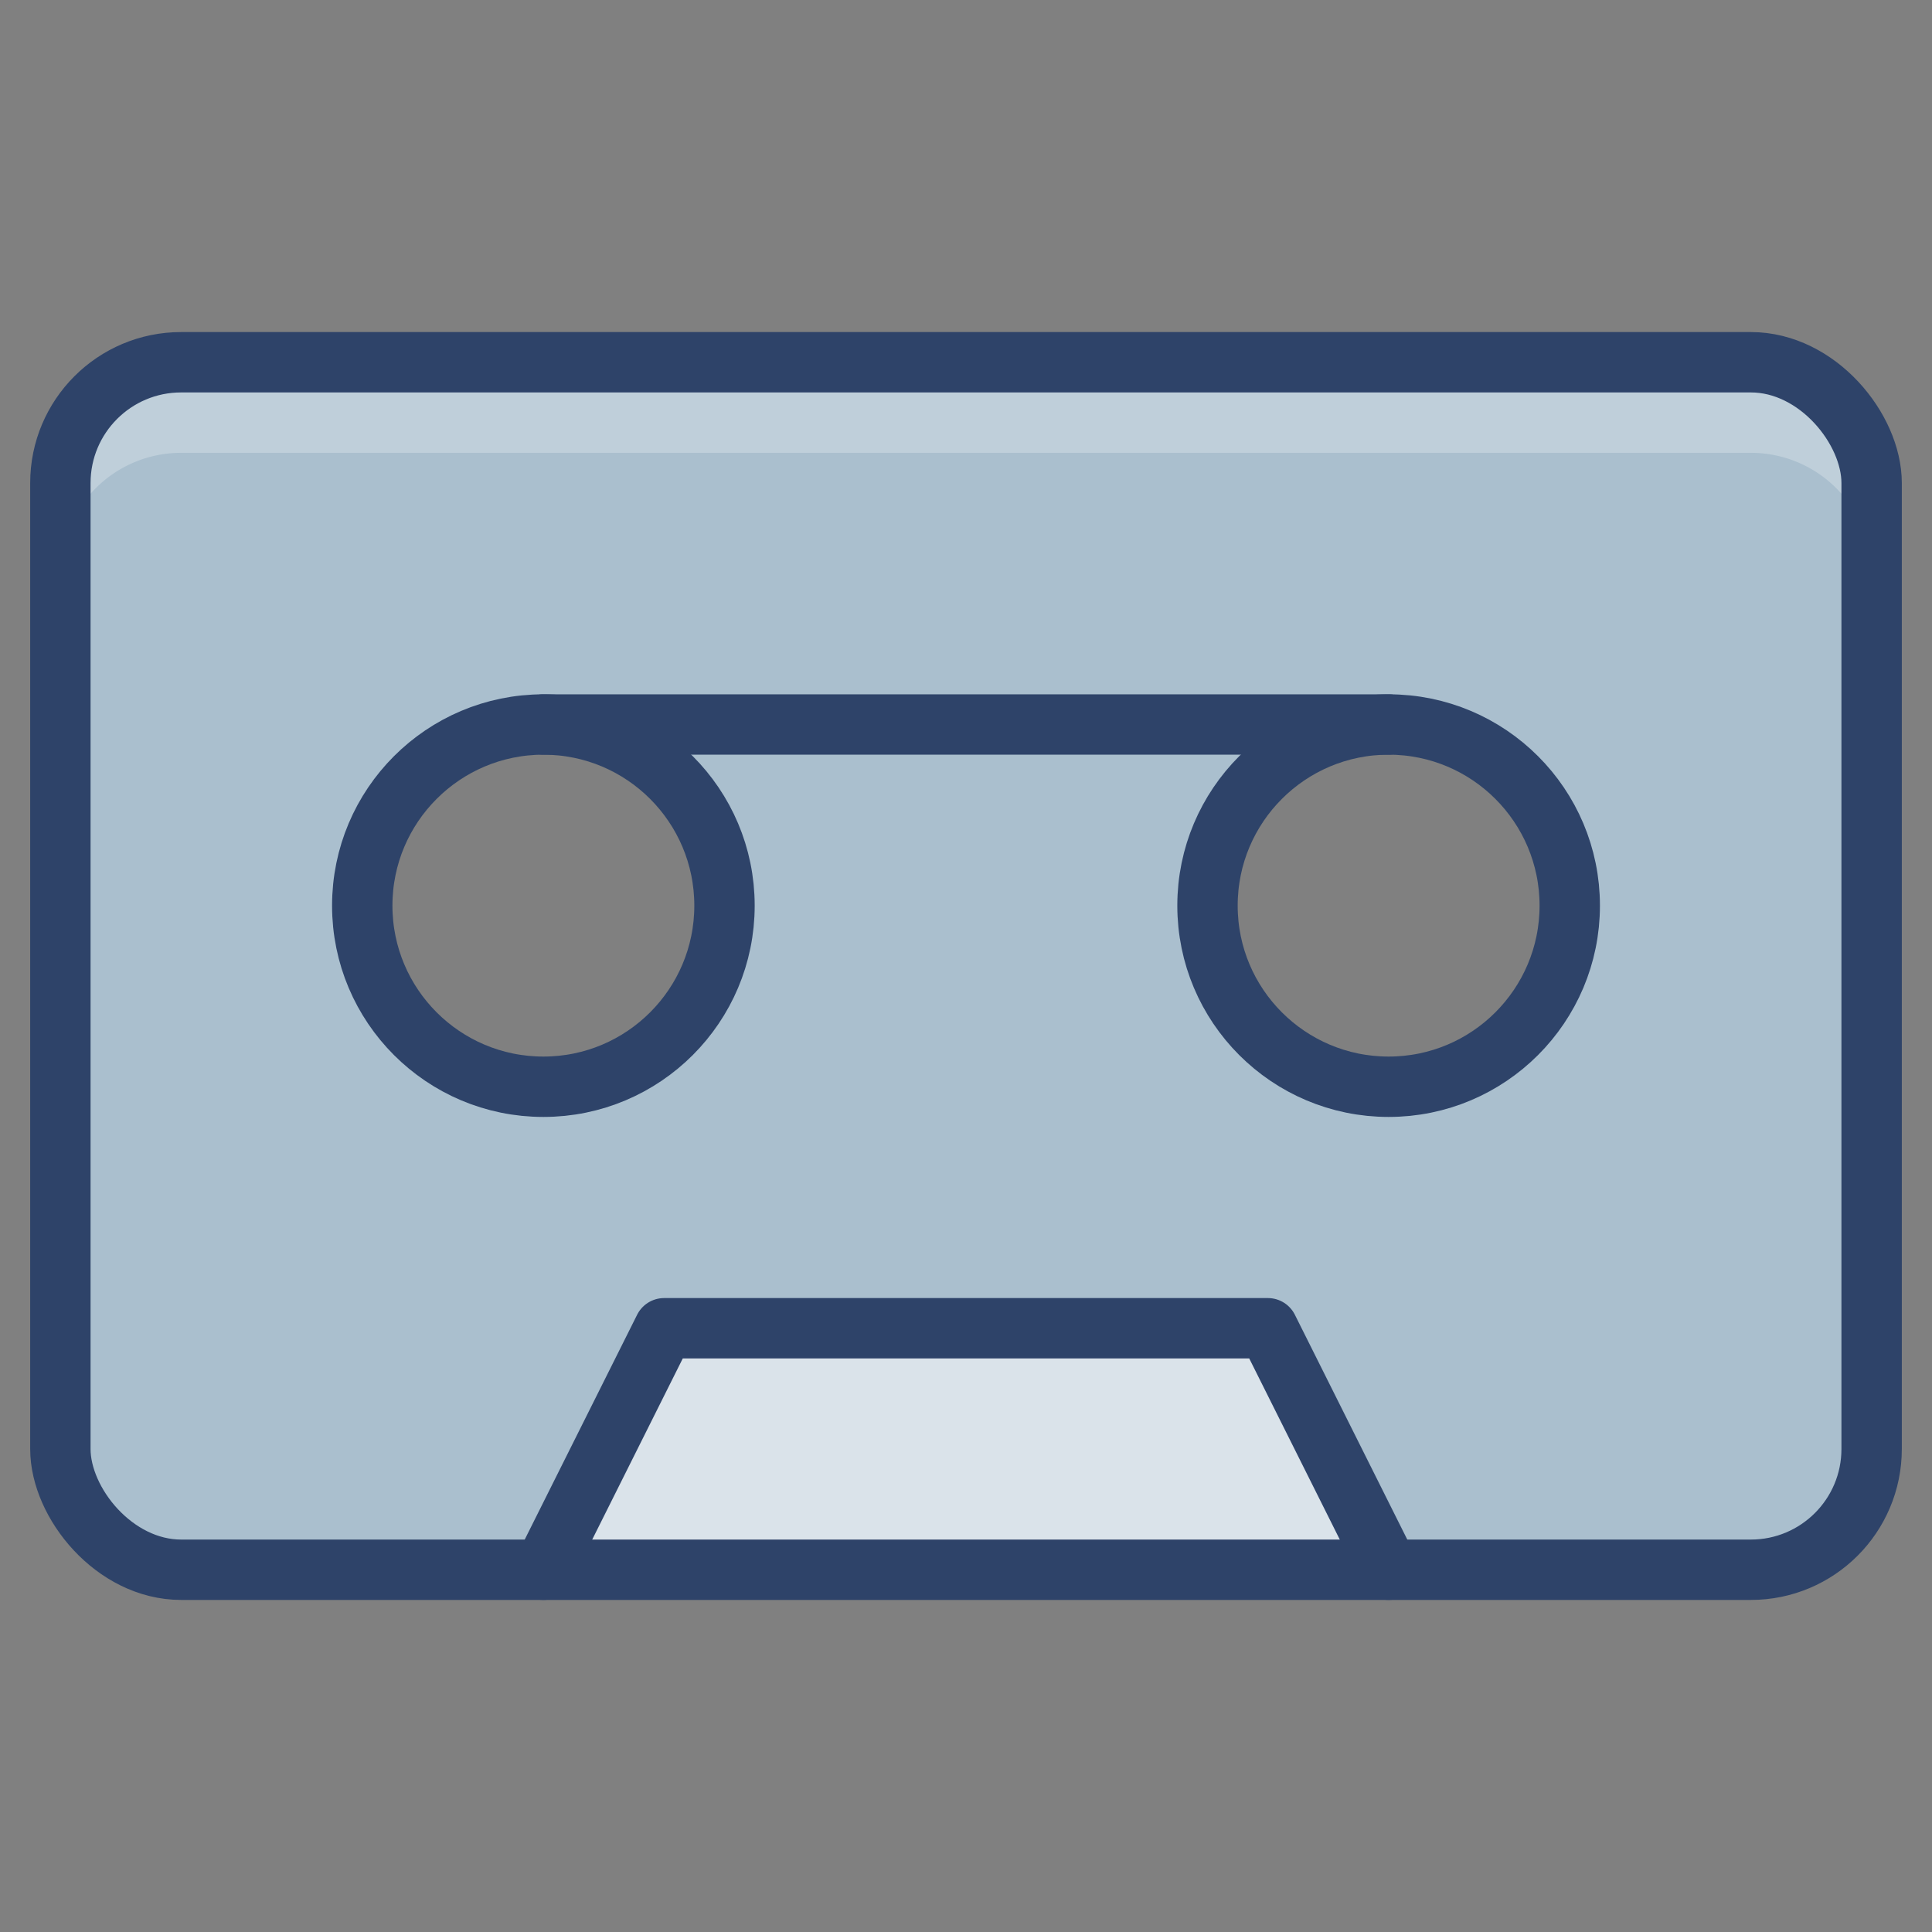 <svg xmlns="http://www.w3.org/2000/svg" viewBox="0 0 64 64" aria-labelledby="title" aria-describedby="desc"><rect x="0" y="0" width="64" height="64" fill="#808080" stroke="none"/><path data-name="layer2" d="M58 12H6a4 4 0 0 0-4 4v32a4 4 0 0 0 4 4h52a4 4 0 0 0 4-4V16a4 4 0 0 0-4-4zM18 36a6 6 0 1 1 6-6 6 6 0 0 1-6 6zm28 0a6 6 0 1 1 6-6 6 6 0 0 1-6 6z" fill="#aabfce"/><path data-name="opacity" d="M58 12H6a4 4 0 0 0-4 4v3a4 4 0 0 1 4-4h52a4 4 0 0 1 4 4v-3a4 4 0 0 0-4-4z" fill="#fff" opacity=".25"/><path data-name="layer1" fill="#dae3ea" d="M22 44l-4 8h28l-4-8H22z"/><circle data-name="stroke" cx="18" cy="30" r="6" fill="none" stroke="#2e4369" stroke-linecap="round" stroke-miterlimit="10" stroke-width="2" stroke-linejoin="round"/><circle data-name="stroke" cx="46" cy="30" r="6" fill="none" stroke="#2e4369" stroke-linecap="round" stroke-miterlimit="10" stroke-width="2" stroke-linejoin="round"/><path data-name="stroke" fill="none" stroke="#2e4369" stroke-linecap="round" stroke-miterlimit="10" stroke-width="2" d="M18 52l4-8h20l4 8" stroke-linejoin="round"/><rect data-name="stroke" x="2" y="12" width="60" height="40" rx="4" ry="4" fill="none" stroke="#2e4369" stroke-linecap="round" stroke-miterlimit="10" stroke-width="2" stroke-linejoin="round"/><path data-name="stroke" fill="none" stroke="#2e4369" stroke-linecap="round" stroke-miterlimit="10" stroke-width="2" d="M18 24h28" stroke-linejoin="round"/></svg>